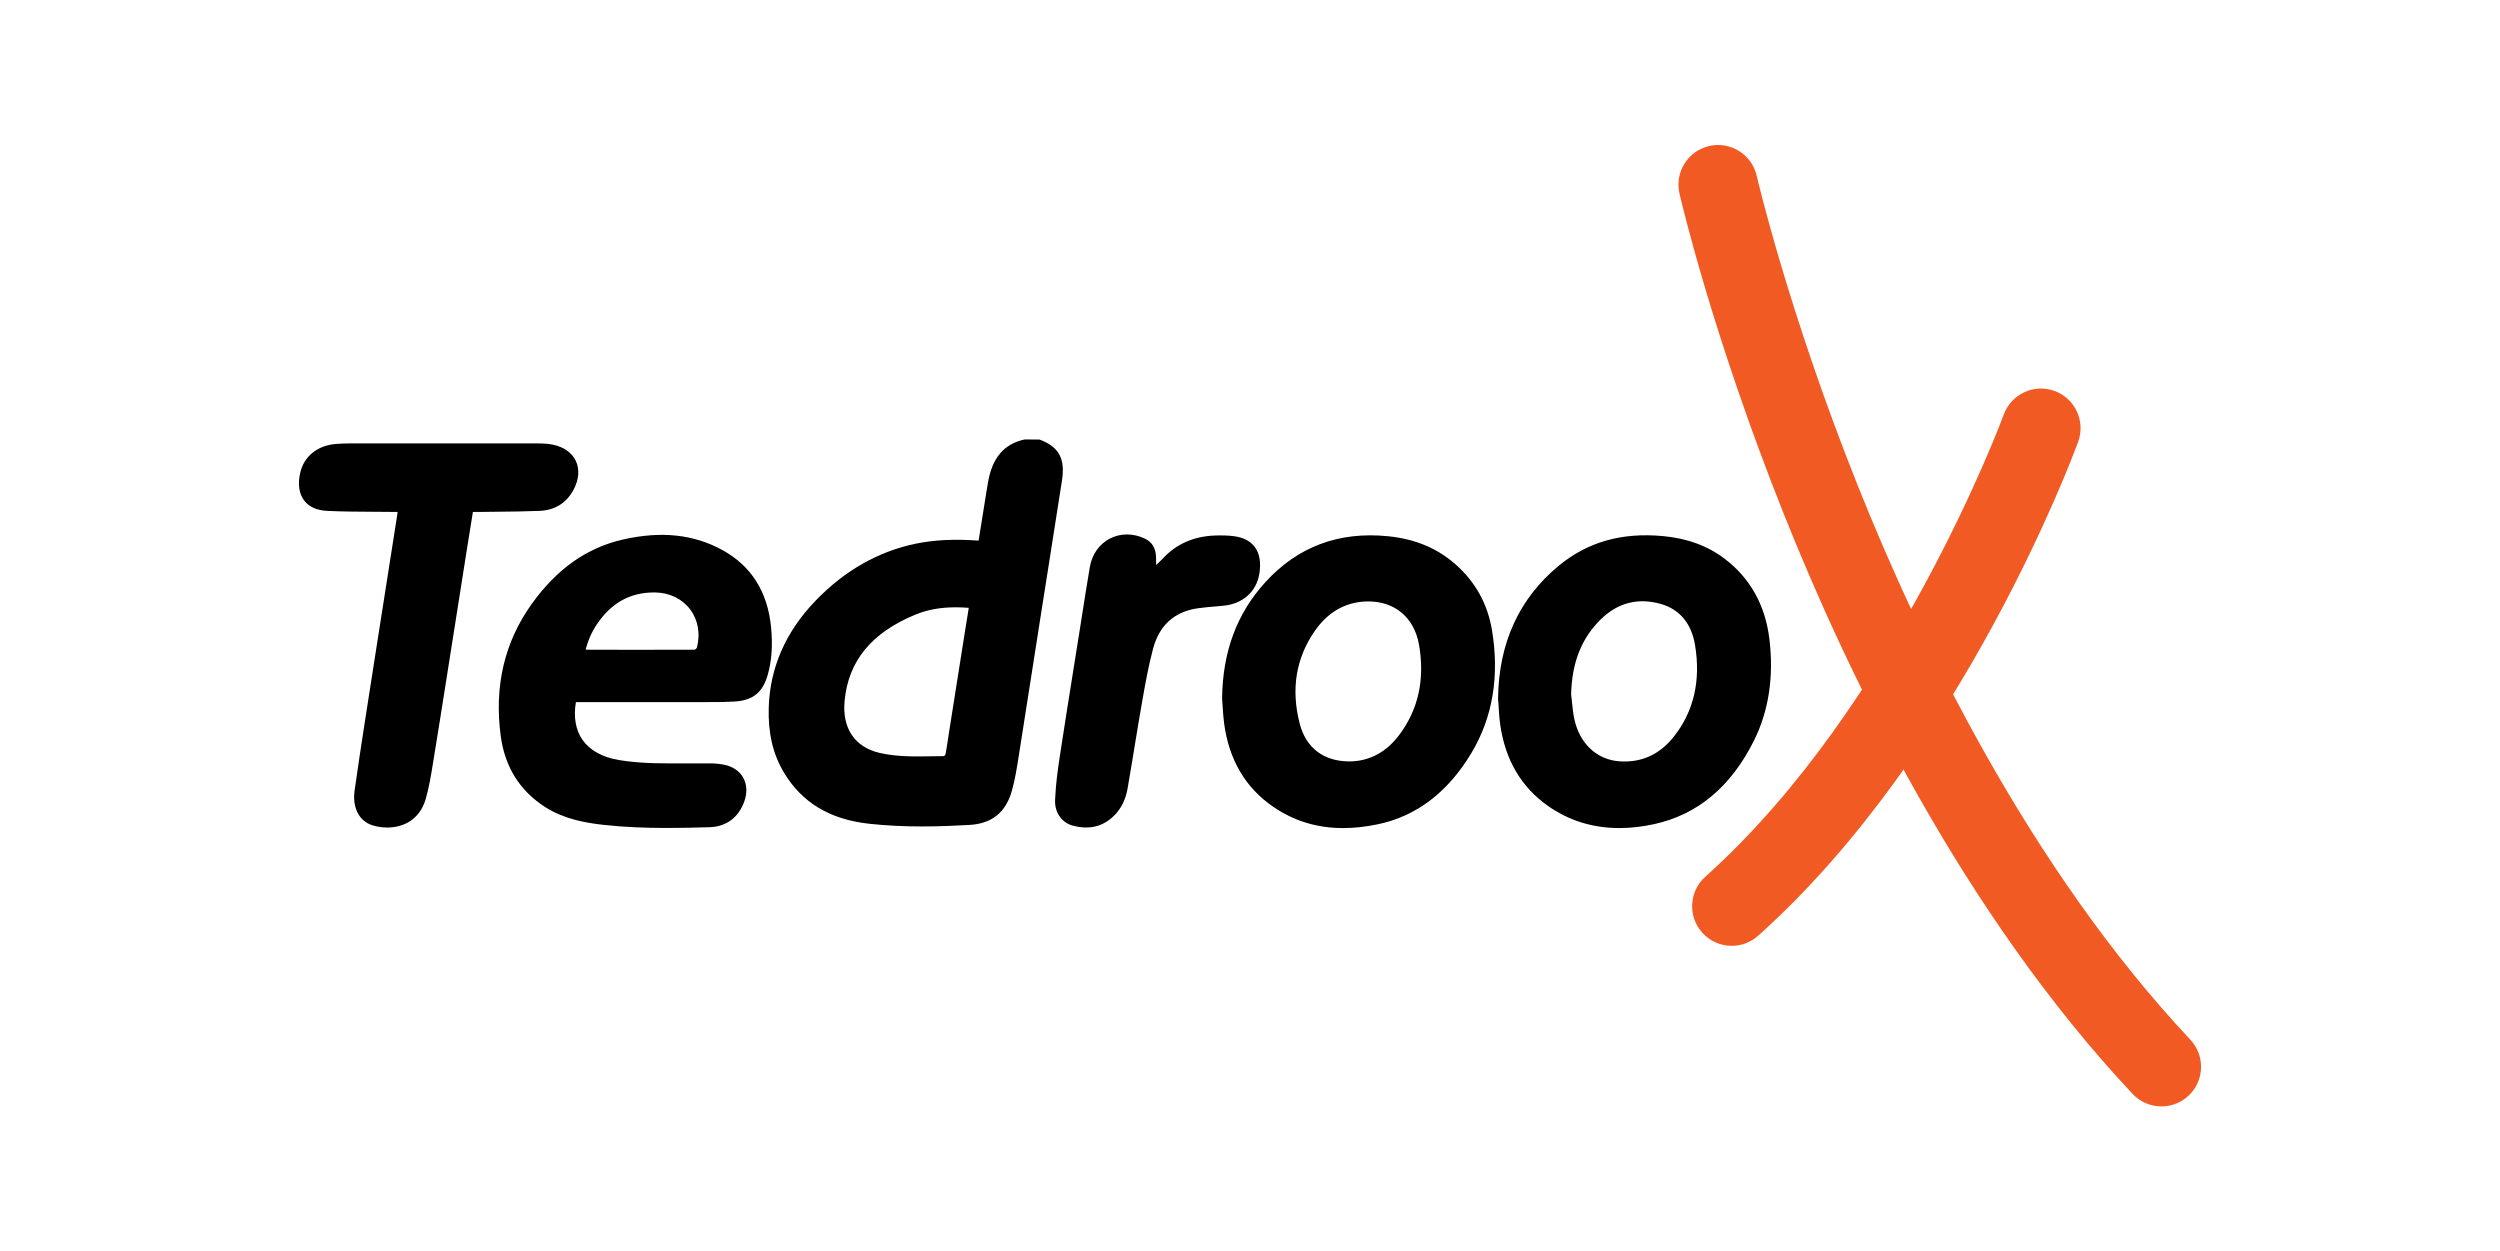 <?xml version="1.0" encoding="utf-8"?>
<!-- Generator: Adobe Illustrator 23.0.2, SVG Export Plug-In . SVG Version: 6.00 Build 0)  -->
<svg version="1.1" id="Layer_1" xmlns="http://www.w3.org/2000/svg" xmlns:xlink="http://www.w3.org/1999/xlink" x="0px" y="0px"
	 viewBox="0 0 1798 900" style="enable-background:new 0 0 1798 900;" xml:space="preserve">
<style type="text/css">
	.st0{fill:#F15A22;}
</style>
<g>
	<g id="BLue__x26__Black_2_1_">
		<g id="XMLID_4_">
			<g id="XMLID_16_">
				<path d="M747.21,317.2c13.3,4.91,17.81,12.75,15.46,28.06c-4.97,32.41-10.19,64.78-15.27,97.17
					c-5.35,34.08-10.6,68.18-16.02,102.25c-1.26,7.92-2.54,15.89-4.69,23.59c-4.25,15.18-13.9,22.98-29.49,23.87
					c-24.03,1.38-48.1,1.82-72.06-0.84c-25.53-2.83-46.78-13.47-60.5-36.5c-8.42-14.14-11.12-29.64-10.63-45.92
					c0.91-29.99,12.99-54.97,33.45-76.16c19.9-20.61,43.4-34.86,71.58-40.63c14.95-3.06,30.07-3.25,45.72-2.08
					c1.08-6.72,2.14-13.29,3.2-19.86c1.28-7.92,2.46-15.87,3.87-23.77c2.65-14.73,9.57-25.8,25.17-29.19
					C740.4,317.2,743.81,317.2,747.21,317.2z M698.05,436.12c-14.21-1.23-27.53-0.31-40.05,4.84
					c-28.41,11.68-48.78,30.51-51.73,63.38c-1.74,19.36,7.29,33.95,26.19,38.29c15.29,3.51,30.95,2.37,46.48,2.33
					c0.77,0,2.04-1.49,2.22-2.46c0.98-5.17,1.67-10.39,2.49-15.59c3.49-22.1,6.98-44.21,10.48-66.31
					C695.4,452.58,696.7,444.56,698.05,436.12z"/>
				<path d="M663.17,594.38c-12.18,0-25.15-0.5-38.15-1.94c-28.3-3.14-48.37-15.25-61.35-37.05c-7.81-13.11-11.34-28.33-10.79-46.54
					c0.87-28.73,12.23-54.61,33.77-76.92c20.9-21.65,45.18-35.43,72.17-40.95c13.25-2.71,27.57-3.4,44.99-2.17l3.04-18.83
					c0.39-2.42,0.77-4.85,1.15-7.27c0.85-5.42,1.74-11.02,2.72-16.52c3.08-17.12,11.59-26.96,26.05-30.1l0.24-0.03l10.6,0.07
					c13.91,5.13,18.6,13.62,16.19,29.3c-3.2,20.85-6.55,42.04-9.8,62.52c-1.83,11.55-3.66,23.1-5.47,34.65
					c-1.9,12.14-3.8,24.28-5.69,36.42c-3.42,21.95-6.84,43.9-10.33,65.84c-1.24,7.81-2.53,15.89-4.72,23.72
					c-4.4,15.7-14.38,23.78-30.52,24.71C687.25,593.86,675.62,594.38,663.17,594.38z M688.08,390.5c-10.53,0-19.93,0.9-28.82,2.72
					c-26.53,5.43-50.41,18.99-70.99,40.3c-21.43,22.19-32.26,46.86-33.13,75.41c-0.54,17.76,2.88,32.58,10.47,45.3
					c12.6,21.14,32.11,32.9,59.64,35.95c26.13,2.9,52.14,1.97,71.87,0.83c15.04-0.86,24.35-8.4,28.45-23.05
					c2.16-7.7,3.43-15.71,4.66-23.46c3.49-21.93,6.91-43.88,10.33-65.83c1.89-12.14,3.79-24.28,5.69-36.42
					c1.81-11.55,3.64-23.11,5.47-34.66c3.24-20.48,6.6-41.67,9.8-62.52c2.22-14.49-1.85-22.01-14.54-26.75h-9.88
					c-13.56,2.99-21.24,11.97-24.17,28.25c-0.98,5.47-1.86,11.06-2.71,16.47c-0.38,2.43-0.76,4.86-1.16,7.28l-3.37,20.9l-1.04-0.08
					C698.81,390.72,693.31,390.5,688.08,390.5z M660.35,546.31c-9.37,0-18.86-0.43-28.14-2.57c-18.78-4.31-28.9-19.08-27.08-39.51
					c2.68-29.88,19.83-50.93,52.43-64.33c11.55-4.75,24.45-6.31,40.59-4.92l1.22,0.1l-1.4,8.76c-0.92,5.74-1.82,11.34-2.71,16.94
					c-3.5,22.1-6.99,44.21-10.48,66.31c-0.25,1.61-0.49,3.22-0.74,4.83c-0.53,3.54-1.08,7.21-1.76,10.8
					c-0.25,1.33-1.85,3.38-3.34,3.38c-2.98,0.01-5.95,0.06-8.94,0.1C666.81,546.26,663.59,546.31,660.35,546.31z M687.37,436.77
					c-10.99,0-20.36,1.71-28.94,5.24c-31.74,13.05-48.43,33.47-51.03,62.43c-1.74,19.47,7.48,32.99,25.32,37.08
					c12.22,2.8,24.95,2.61,37.26,2.4c2.99-0.05,5.98-0.1,8.97-0.1c0.24-0.11,1.01-1.04,1.1-1.53c0.67-3.54,1.21-7.19,1.74-10.71
					c0.24-1.62,0.48-3.24,0.74-4.85c3.49-22.1,6.98-44.21,10.48-66.31c0.89-5.6,1.79-11.2,2.71-16.95l1.01-6.33
					C693.48,436.9,690.36,436.77,687.37,436.77z"/>
			</g>
			<g id="XMLID_13_">
				<path d="M413.23,503.83c-4.41,23.59,7.2,39.8,31.66,43.91c8.46,1.42,17.11,2.05,25.7,2.29c13.46,0.37,26.94,0.04,40.41,0.14
					c3.11,0.02,6.27,0.29,9.33,0.89c12.46,2.41,18.24,12.91,13.91,25c-3.93,10.96-12.41,17.39-23.97,17.73
					c-25.35,0.73-50.72,1.14-75.97-1.68c-14.56-1.63-28.87-4.47-41.58-12.62c-18.3-11.73-28.56-28.83-31.44-50.09
					c-4.61-34.07,1.7-65.91,21.9-94.14c16.4-22.93,37.35-39.83,65.22-46.15c24.19-5.48,48.14-4.76,70.46,7.42
					c21.28,11.61,32.17,30.41,34.54,54.53c1.13,11.52,0.81,22.93-2.38,34.1c-3.48,12.2-10.38,17.58-22.99,18.26
					c-4.7,0.25-9.4,0.4-14.1,0.4c-32.04,0.03-64.08,0.02-96.12,0.02C416.25,503.83,414.7,503.83,413.23,503.83z M419.84,468.03
					c0.54,0.22,0.78,0.39,1.01,0.39c26.26,0.03,52.51,0.07,78.77-0.04c0.92,0,2.41-1.36,2.67-2.34c5.74-21.5-8.87-40.74-30.91-41.1
					c-18.59-0.3-32.54,7.96-42.87,23.1C424.37,454.14,421.54,460.86,419.84,468.03z"/>
				<path d="M479.81,595.47c-15.11,0-30.48-0.53-45.65-2.22c-13.24-1.48-28.59-4.16-42.06-12.8c-18.21-11.67-28.96-28.8-31.95-50.9
					c-4.84-35.74,2.6-67.69,22.1-94.96c18.19-25.43,39.74-40.67,65.9-46.6c27.32-6.19,50.63-3.73,71.26,7.54
					c20.81,11.36,32.63,30,35.13,55.41c1.28,13.04,0.49,24.33-2.42,34.52c-3.61,12.67-10.8,18.37-24.03,19.09
					c-4.86,0.26-9.63,0.4-14.17,0.4c-24.3,0.03-48.6,0.02-72.92,0.02l-26.81,0c-1.82,10.71-0.19,20.07,4.74,27.13
					c5.24,7.51,14.28,12.53,26.15,14.52c7.51,1.26,15.87,2.01,25.54,2.27c8.38,0.23,16.92,0.19,25.17,0.15
					c5.07-0.02,10.14-0.05,15.21-0.01c3.34,0.02,6.55,0.33,9.53,0.91c6.28,1.21,11.22,4.5,13.93,9.27
					c2.77,4.87,3.07,10.99,0.83,17.24c-4.15,11.57-13.03,18.13-25.01,18.48C500.34,595.22,490.13,595.47,479.81,595.47z
					 M475.87,386.96c-8.61,0-17.67,1.09-27.23,3.25c-25.58,5.8-46.7,20.75-64.55,45.7c-19.16,26.78-26.46,58.18-21.7,93.33
					c2.9,21.41,13.3,37.99,30.92,49.29c13.08,8.38,28.11,11,41.09,12.45c25.39,2.84,51.38,2.38,75.81,1.68
					c10.98-0.32,19.12-6.35,22.93-16.97c2.01-5.61,1.78-11.06-0.66-15.35c-2.38-4.17-6.78-7.07-12.39-8.16
					c-2.84-0.55-5.91-0.84-9.12-0.87c-5.06-0.04-10.12-0.01-15.18,0.01c-8.27,0.04-16.83,0.08-25.25-0.15
					c-9.78-0.27-18.23-1.02-25.86-2.31c-12.49-2.1-22.05-7.45-27.64-15.47c-5.43-7.77-7.14-18.07-4.94-29.78l0.17-0.93l28.72,0
					c24.31,0,48.61,0.01,72.92-0.02c4.5,0,9.22-0.14,14.04-0.4c12.25-0.66,18.61-5.71,21.96-17.44c2.83-9.91,3.59-20.93,2.34-33.68
					c-2.42-24.61-13.84-42.66-33.95-53.64C505.38,390.47,491.35,386.96,475.87,386.96z M460.77,469.6
					c-11.27,0-22.49-0.01-33.53-0.03l-6.39-0.01c-0.4,0-0.71-0.15-1-0.28c-0.12-0.06-0.26-0.12-0.43-0.19l-0.91-0.36l0.23-0.95
					c1.78-7.51,4.76-14.36,8.85-20.37c10.88-15.95,25.68-23.82,43.82-23.59c10.87,0.18,20.62,4.93,26.75,13.06
					c6.16,8.15,8.06,18.89,5.24,29.47c-0.38,1.4-2.23,3.18-3.77,3.19C486.73,469.58,473.71,469.6,460.77,469.6z M421.21,467.23
					l6.03,0.07c23.73,0.03,48.26,0.06,72.38-0.04c0.4-0.04,1.43-0.96,1.58-1.5c2.64-9.9,0.87-19.93-4.86-27.51
					c-5.71-7.56-14.81-11.99-24.97-12.15c-0.33,0-0.66-0.01-0.98-0.01c-17.16,0-30.55,7.4-40.92,22.61
					C425.73,454.18,422.95,460.41,421.21,467.23z"/>
			</g>
			<g id="XMLID_10_">
				<path d="M1078.53,502.29c0.46-38.02,13.68-70.05,43.09-94.41c21.55-17.85,46.67-23.71,74.06-21.21
					c16.19,1.48,31.17,6.29,44.24,16.29c18.62,14.24,28.65,33.57,31.47,56.65c3.07,25.09,0.41,49.63-10.91,72.43
					c-15.03,30.29-37.57,52.36-71.3,59.63c-26.52,5.71-52.35,3.15-75.32-13.04c-19.74-13.91-30.34-33.64-33.75-57.44
					C1079.22,514.94,1079.04,508.59,1078.53,502.29z M1128.82,499.47c0.75,5.99,1.06,12.08,2.33,17.96
					c3.95,18.27,16.82,30.02,33.29,31.23c16.59,1.22,29.87-5.09,40.12-17.97c15.76-19.79,19.69-42.7,15.61-67.07
					c-2.46-14.69-10.39-26.07-25.29-30.33c-16.57-4.73-31.64-1.03-44.16,11.08C1135.28,459.32,1129.27,478.19,1128.82,499.47z"/>
				<path d="M1164.66,595.54c-19.12,0-36.35-5.34-51.46-15.99c-19.1-13.47-30.62-33.05-34.22-58.21c-0.62-4.32-0.9-8.75-1.17-13.02
					c-0.13-1.98-0.25-3.96-0.41-5.94l0-0.1c0.48-39.71,15.12-71.77,43.5-95.28c20.72-17.15,45.22-24.17,74.89-21.47
					c17.75,1.62,32.42,7.03,44.83,16.52c18.21,13.93,28.95,33.24,31.91,57.41c3.31,27.07-0.4,51.66-11.02,73.08
					c-16.49,33.22-40.74,53.48-72.08,60.23C1180.86,594.62,1172.6,595.54,1164.66,595.54z M1079.67,502.25
					c0.16,1.97,0.28,3.95,0.41,5.92c0.27,4.23,0.55,8.61,1.16,12.84c3.51,24.52,14.7,43.58,33.27,56.67
					c20.83,14.68,45.87,19.01,74.42,12.86c30.63-6.6,54.36-26.45,70.52-59.02c10.43-21.01,14.06-45.16,10.81-71.79
					c-2.88-23.54-13.33-42.34-31.03-55.88c-12.06-9.22-26.34-14.48-43.65-16.06c-29.04-2.65-53,4.2-73.23,20.95
					C1094.52,431.8,1080.16,463.26,1079.67,502.25z M1168.39,549.94c-1.33,0-2.67-0.05-4.03-0.15
					c-17.15-1.26-30.3-13.57-34.32-32.12c-0.89-4.1-1.32-8.33-1.73-12.43c-0.19-1.88-0.38-3.76-0.62-5.63l-0.01-0.08l0-0.08
					c0.49-23.6,7.78-41.88,22.26-55.88c12.68-12.26,28.32-16.2,45.26-11.36c14.34,4.09,23.37,14.89,26.1,31.23
					c4.41,26.36-0.92,49.23-15.85,67.96C1195.65,543.72,1183.19,549.94,1168.39,549.94z M1129.96,499.41
					c0.23,1.86,0.42,3.73,0.61,5.61c0.41,4.03,0.83,8.2,1.69,12.17c3.8,17.53,16.16,29.15,32.26,30.33
					c15.8,1.17,28.96-4.74,39.15-17.54c14.5-18.21,19.68-40.47,15.38-66.17c-2.58-15.41-11.04-25.58-24.48-29.42
					c-16.33-4.66-30.82-1.03-43.05,10.8C1137.51,458.75,1130.46,476.48,1129.96,499.41z"/>
			</g>
			<g id="XMLID_7_">
				<path d="M880.07,502.23c0.4-31.38,9.54-59.39,30.83-82.77c23.54-25.84,52.8-36.12,87.16-32.67c18.16,1.82,34.46,7.91,48.3,20.22
					c13.97,12.43,22.52,28.12,25.55,46.42c5.08,30.67,1.61,60.3-14.54,87.36c-15.43,25.85-36.72,44.7-66.72,50.93
					c-26.15,5.44-51.6,3.16-74.36-12.45c-20.66-14.17-31.55-34.59-34.8-59.32C880.72,514.08,880.53,508.14,880.07,502.23z
					 M970.23,548.74c14.46,0.08,27.21-6.51,36.83-19.22c14.98-19.78,18.83-42.32,14.59-66.21c-3.75-21.15-19.26-32.97-40.22-31.83
					c-15.87,0.86-27.92,8.88-36.83,21.75c-14.32,20.67-17.13,43.6-10.93,67.51C938.39,538.98,951.9,548.64,970.23,548.74z"/>
				<path d="M965.95,595.55c-18.74,0-35.34-5.09-50.3-15.35c-19.97-13.69-31.84-33.92-35.29-60.11c-0.53-4.05-0.79-8.19-1.05-12.19
					c-0.12-1.87-0.24-3.73-0.38-5.59l0-0.1c0.43-33.67,10.61-60.99,31.13-83.52c23.19-25.46,52.83-36.59,88.12-33.04
					c19.65,1.97,35.66,8.68,48.94,20.5c14.1,12.55,22.82,28.39,25.92,47.08c5.47,32.99,0.53,62.65-14.68,88.13
					c-16.93,28.36-39.63,45.68-67.47,51.47C982.17,594.64,973.87,595.55,965.95,595.55z M881.21,502.19
					c0.14,1.86,0.26,3.72,0.38,5.57c0.25,3.96,0.51,8.06,1.03,12.04c3.35,25.52,14.9,45.22,34.32,58.53
					c20.74,14.22,44.78,18.23,73.48,12.27c27.57-5.73,49.15-22.22,65.98-50.4c14.93-25.01,19.77-54.14,14.4-86.59
					c-3.01-18.16-11.48-33.55-25.19-45.75c-12.91-11.49-28.49-18.01-47.65-19.94c-34.54-3.46-63.53,7.41-86.21,32.31
					C891.63,442.32,881.64,469.13,881.21,502.19z M970.48,549.88c-0.09,0-0.17,0-0.26,0c-19.21-0.1-32.93-10.62-37.67-28.86
					c-6.56-25.31-2.83-48.33,11.1-68.44c9.64-13.92,22.33-21.4,37.71-22.24c21.76-1.19,37.61,11.37,41.41,32.77
					c4.54,25.57-0.45,48.14-14.8,67.1C998.22,543.09,985.26,549.88,970.48,549.88z M984.13,432.55c-0.87,0-1.75,0.02-2.64,0.07
					c-14.64,0.8-26.74,7.95-35.96,21.26c-13.53,19.54-17.15,41.94-10.77,66.57c4.52,17.41,17.11,27.05,35.47,27.15l0,0
					c0.08,0,0.16,0,0.24,0c14.04,0,26.37-6.48,35.67-18.77c13.96-18.43,18.79-40.41,14.38-65.33
					C1017.1,444.22,1003.27,432.55,984.13,432.55z"/>
			</g>
			<g id="XMLID_6_">
				<path d="M287.18,367.03c-1.9,0-3.57,0.02-5.24,0c-15.55-0.21-31.12,0-46.64-0.75c-16.32-0.8-21.54-12.29-18.18-26.39
					c2.66-11.17,12.2-18.47,24.37-19.45c3.51-0.28,7.04-0.42,10.57-0.42c44.99-0.03,89.97-0.04,134.96,0.02
					c3.51,0,7.09,0.18,10.5,0.9c15.54,3.27,21.53,16.33,14.06,30.57c-4.96,9.45-13.11,14.32-23.46,14.75
					c-14.36,0.6-28.74,0.55-43.11,0.77c-1.82,0.03-3.64,0-5.87,0c-1.36,8.41-2.72,16.68-4.02,24.95
					c-4.05,25.62-8.07,51.25-12.12,76.87c-4.07,25.75-8.07,51.51-12.29,77.23c-1.55,9.46-2.99,19.03-5.62,28.22
					c-5.36,18.73-23.4,22.44-37.05,18.13c-8.93-2.82-13.51-12.01-11.89-23.62c2.42-17.34,5.1-34.65,7.77-51.96
					c3.55-23.03,7.18-46.05,10.79-69.08c4.06-25.88,8.13-51.76,12.18-77.64C287.02,369.23,287.06,368.34,287.18,367.03z"/>
				<path d="M278.45,595.16c-3.58,0-7.23-0.55-10.76-1.66c-9.4-2.97-14.37-12.73-12.68-24.86c2.31-16.53,4.89-33.3,7.39-49.51
					l0.38-2.47c2.8-18.21,5.66-36.41,8.52-54.62l14.45-92.1c0.09-0.55,0.13-1.1,0.18-1.76l-0.57,0c-1.19,0-2.32,0.01-3.44-0.01
					c-4.71-0.06-9.41-0.09-14.12-0.11c-10.67-0.06-21.71-0.11-32.56-0.64c-7.4-0.36-13.12-2.95-16.53-7.5
					c-3.74-4.98-4.68-12-2.7-20.29c2.74-11.5,12.47-19.29,25.39-20.32c3.48-0.28,7.07-0.42,10.66-0.42
					c44.99-0.03,89.97-0.03,134.96,0.02c4.42,0.01,7.73,0.29,10.74,0.93c7.8,1.64,13.62,5.78,16.38,11.66
					c2.82,5.98,2.27,13.28-1.55,20.56c-5.03,9.59-13.47,14.9-24.42,15.36c-10.14,0.42-20.46,0.52-30.44,0.62
					c-4.23,0.04-8.47,0.08-12.7,0.15c-1.21,0.02-2.42,0.02-3.75,0.01l-1.17,0l-1.08,6.7c-0.94,5.79-1.87,11.54-2.78,17.28
					l-5.84,37.06c-2.09,13.27-4.18,26.54-6.28,39.81l-2.89,18.3c-3.04,19.32-6.19,39.31-9.41,58.94l-0.44,2.7
					c-1.38,8.49-2.81,17.26-5.21,25.64c-2.22,7.74-6.79,13.66-13.23,17.12C288.7,594,283.66,595.16,278.45,595.16z M287.18,365.89
					h1.25l-0.22,2.45c-0.06,0.74-0.11,1.35-0.2,1.95l-14.45,92.1c-2.86,18.2-5.71,36.4-8.52,54.61l-0.38,2.47
					c-2.5,16.21-5.08,32.97-7.39,49.48c-1.56,11.15,2.7,19.72,11.11,22.38c8.08,2.55,16.86,1.94,23.49-1.62
					c5.97-3.21,10.05-8.5,12.12-15.74c2.36-8.25,3.78-16.95,5.15-25.38l0.44-2.71c3.22-19.62,6.36-39.6,9.41-58.92l2.88-18.3
					c2.1-13.27,4.19-26.54,6.28-39.81l5.84-37.06c0.91-5.75,1.84-11.5,2.78-17.29l1.4-8.61l3.12,0c1.32,0.01,2.51,0.01,3.71-0.01
					c4.24-0.06,8.48-0.11,12.72-0.15c9.96-0.1,20.26-0.2,30.37-0.62c10.23-0.42,17.8-5.18,22.5-14.14
					c3.47-6.63,4.01-13.21,1.5-18.53c-2.46-5.21-7.71-8.91-14.79-10.4c-2.85-0.6-6.02-0.87-10.27-0.88
					c-44.98-0.05-89.97-0.05-134.95-0.02c-3.53,0-7.06,0.14-10.48,0.41c-11.9,0.95-20.85,8.07-23.35,18.58
					c-1.81,7.61-1.01,13.97,2.31,18.39c3.04,4.05,8.03,6.26,14.82,6.6c10.8,0.53,21.81,0.58,32.46,0.64
					c4.72,0.02,9.43,0.05,14.14,0.11c1.11,0.02,2.22,0.01,3.41,0.01L287.18,365.89z"/>
			</g>
			<g id="XMLID_5_">
				<path d="M830.31,408.93c2.61-2.45,4.91-4.37,6.93-6.55c9.93-10.75,22.41-15.6,36.7-16.11c4.42-0.16,8.91-0.1,13.29,0.46
					c15.24,1.96,19.6,12.54,17.37,25.93c-2.07,12.41-11.47,20.47-24.45,21.82c-6.36,0.66-12.77,0.98-19.1,1.92
					c-17.4,2.59-28.32,13.09-32.81,29.82c-3.39,12.67-5.67,25.67-7.96,38.61c-3.65,20.61-6.77,41.32-10.38,61.93
					c-1.19,6.79-3.78,13.12-8.66,18.29c-8.29,8.78-18.38,10.61-29.49,7.61c-7.23-1.96-12.16-8.64-11.79-17.24
					c0.44-10.36,1.77-20.72,3.33-30.98c4.43-29.16,9.17-58.27,13.8-87.4c2.6-16.39,5.1-32.79,7.89-49.14
					c3.12-18.3,21.33-27.51,38.04-19.47c4.92,2.37,7.02,6.48,7.28,11.72C830.42,402.9,830.31,405.67,830.31,408.93z"/>
				<path d="M781.17,595.14c-3.09,0-6.33-0.46-9.72-1.38c-7.93-2.15-13-9.54-12.64-18.39c0.47-11.1,1.96-21.95,3.35-31.11
					c3.27-21.52,6.76-43.37,10.14-64.5l3.65-22.9c0.71-4.47,1.41-8.93,2.11-13.4c1.84-11.73,3.74-23.85,5.77-35.75
					c1.54-9.01,6.79-16.44,14.4-20.37c7.7-3.97,16.9-3.95,25.25,0.07c4.96,2.38,7.62,6.65,7.92,12.69c0.1,1.91,0.07,3.83,0.05,5.85
					c0,0.13,0,0.25,0,0.38c0.18-0.16,0.36-0.33,0.54-0.49c1.58-1.43,3.07-2.79,4.39-4.22c9.6-10.39,22.22-15.94,37.49-16.48
					c5.24-0.18,9.52-0.03,13.47,0.47c6.85,0.88,11.93,3.5,15.11,7.78c3.51,4.73,4.6,11.28,3.24,19.46
					c-2.11,12.64-11.86,21.36-25.46,22.76c-2.24,0.23-4.49,0.42-6.74,0.61c-4.05,0.34-8.24,0.7-12.31,1.3
					c-16.66,2.48-27.39,12.23-31.88,28.99c-3.3,12.32-5.58,25.17-7.78,37.6l-0.16,0.91c-1.88,10.66-3.66,21.53-5.38,32.03
					c-1.6,9.8-3.26,19.94-5,29.9c-1.36,7.76-4.29,13.93-8.96,18.87C796.21,592.03,789.21,595.14,781.17,595.14z M810.55,386.65
					c-3.92,0-7.77,0.9-11.26,2.71c-6.98,3.6-11.79,10.43-13.2,18.73c-2.03,11.89-3.93,24-5.77,35.72c-0.7,4.47-1.4,8.94-2.11,13.41
					l-3.66,22.91c-3.38,21.13-6.87,42.97-10.14,64.49c-1.38,9.09-2.86,19.87-3.32,30.86c-0.33,7.89,3.97,14.21,10.95,16.1
					c11.52,3.12,20.79,0.73,28.36-7.29c4.35-4.61,7.09-10.4,8.37-17.7c1.74-9.94,3.4-20.07,5-29.87
					c1.72-10.51,3.49-21.39,5.38-32.06l0.16-0.91c2.21-12.47,4.49-25.37,7.82-37.79c4.68-17.47,16.35-28.07,33.74-30.66
					c4.14-0.62,8.36-0.97,12.45-1.32c2.23-0.19,4.47-0.38,6.69-0.61c12.72-1.32,21.48-9.12,23.44-20.87
					c1.26-7.55,0.31-13.51-2.82-17.73c-2.8-3.77-7.36-6.08-13.57-6.88c-3.83-0.49-8-0.64-13.1-0.46
					c-14.85,0.53-26.6,5.67-35.9,15.74c-1.39,1.51-2.92,2.89-4.54,4.36c-0.79,0.71-1.6,1.45-2.45,2.25l-1.92,1.8v-2.63
					c0-1.05,0.01-2.05,0.02-3.02c0.02-2,0.04-3.88-0.04-5.72c-0.26-5.21-2.42-8.73-6.63-10.75
					C818.63,387.58,814.55,386.65,810.55,386.65z"/>
			</g>
		</g>
		<g id="XMLID_1_">
			<g id="XMLID_3_">
				<path class="st0" d="M1554.52,795.72c-7.6,0-15.17-3.02-20.78-8.99c-121.55-129.57-203.67-298.76-251.15-417.88
					c-51.27-128.61-73.78-225.65-74.71-229.71c-3.52-15.33,6.06-30.61,21.39-34.13c15.34-3.52,30.61,6.06,34.13,21.39l0,0
					c0.22,0.96,22.69,97.6,72.49,222.32c45.61,114.25,124.18,276.22,239.4,399.04c10.76,11.47,10.19,29.5-1.28,40.26
					C1568.51,793.17,1561.51,795.72,1554.52,795.72z"/>
			</g>
			<g id="XMLID_2_">
				<path class="st0" d="M1245.47,680.24c-7.82,0-15.61-3.2-21.23-9.49c-10.49-11.72-9.49-29.73,2.23-40.22
					c137.01-122.62,213.88-330.28,214.64-332.36c5.39-14.78,21.76-22.39,36.52-16.99c14.78,5.39,22.38,21.75,16.99,36.52
					c-3.3,9.05-82.64,223.25-230.17,355.28C1259.02,677.85,1252.23,680.24,1245.47,680.24z"/>
			</g>
		</g>
	</g>
</g>
</svg>
